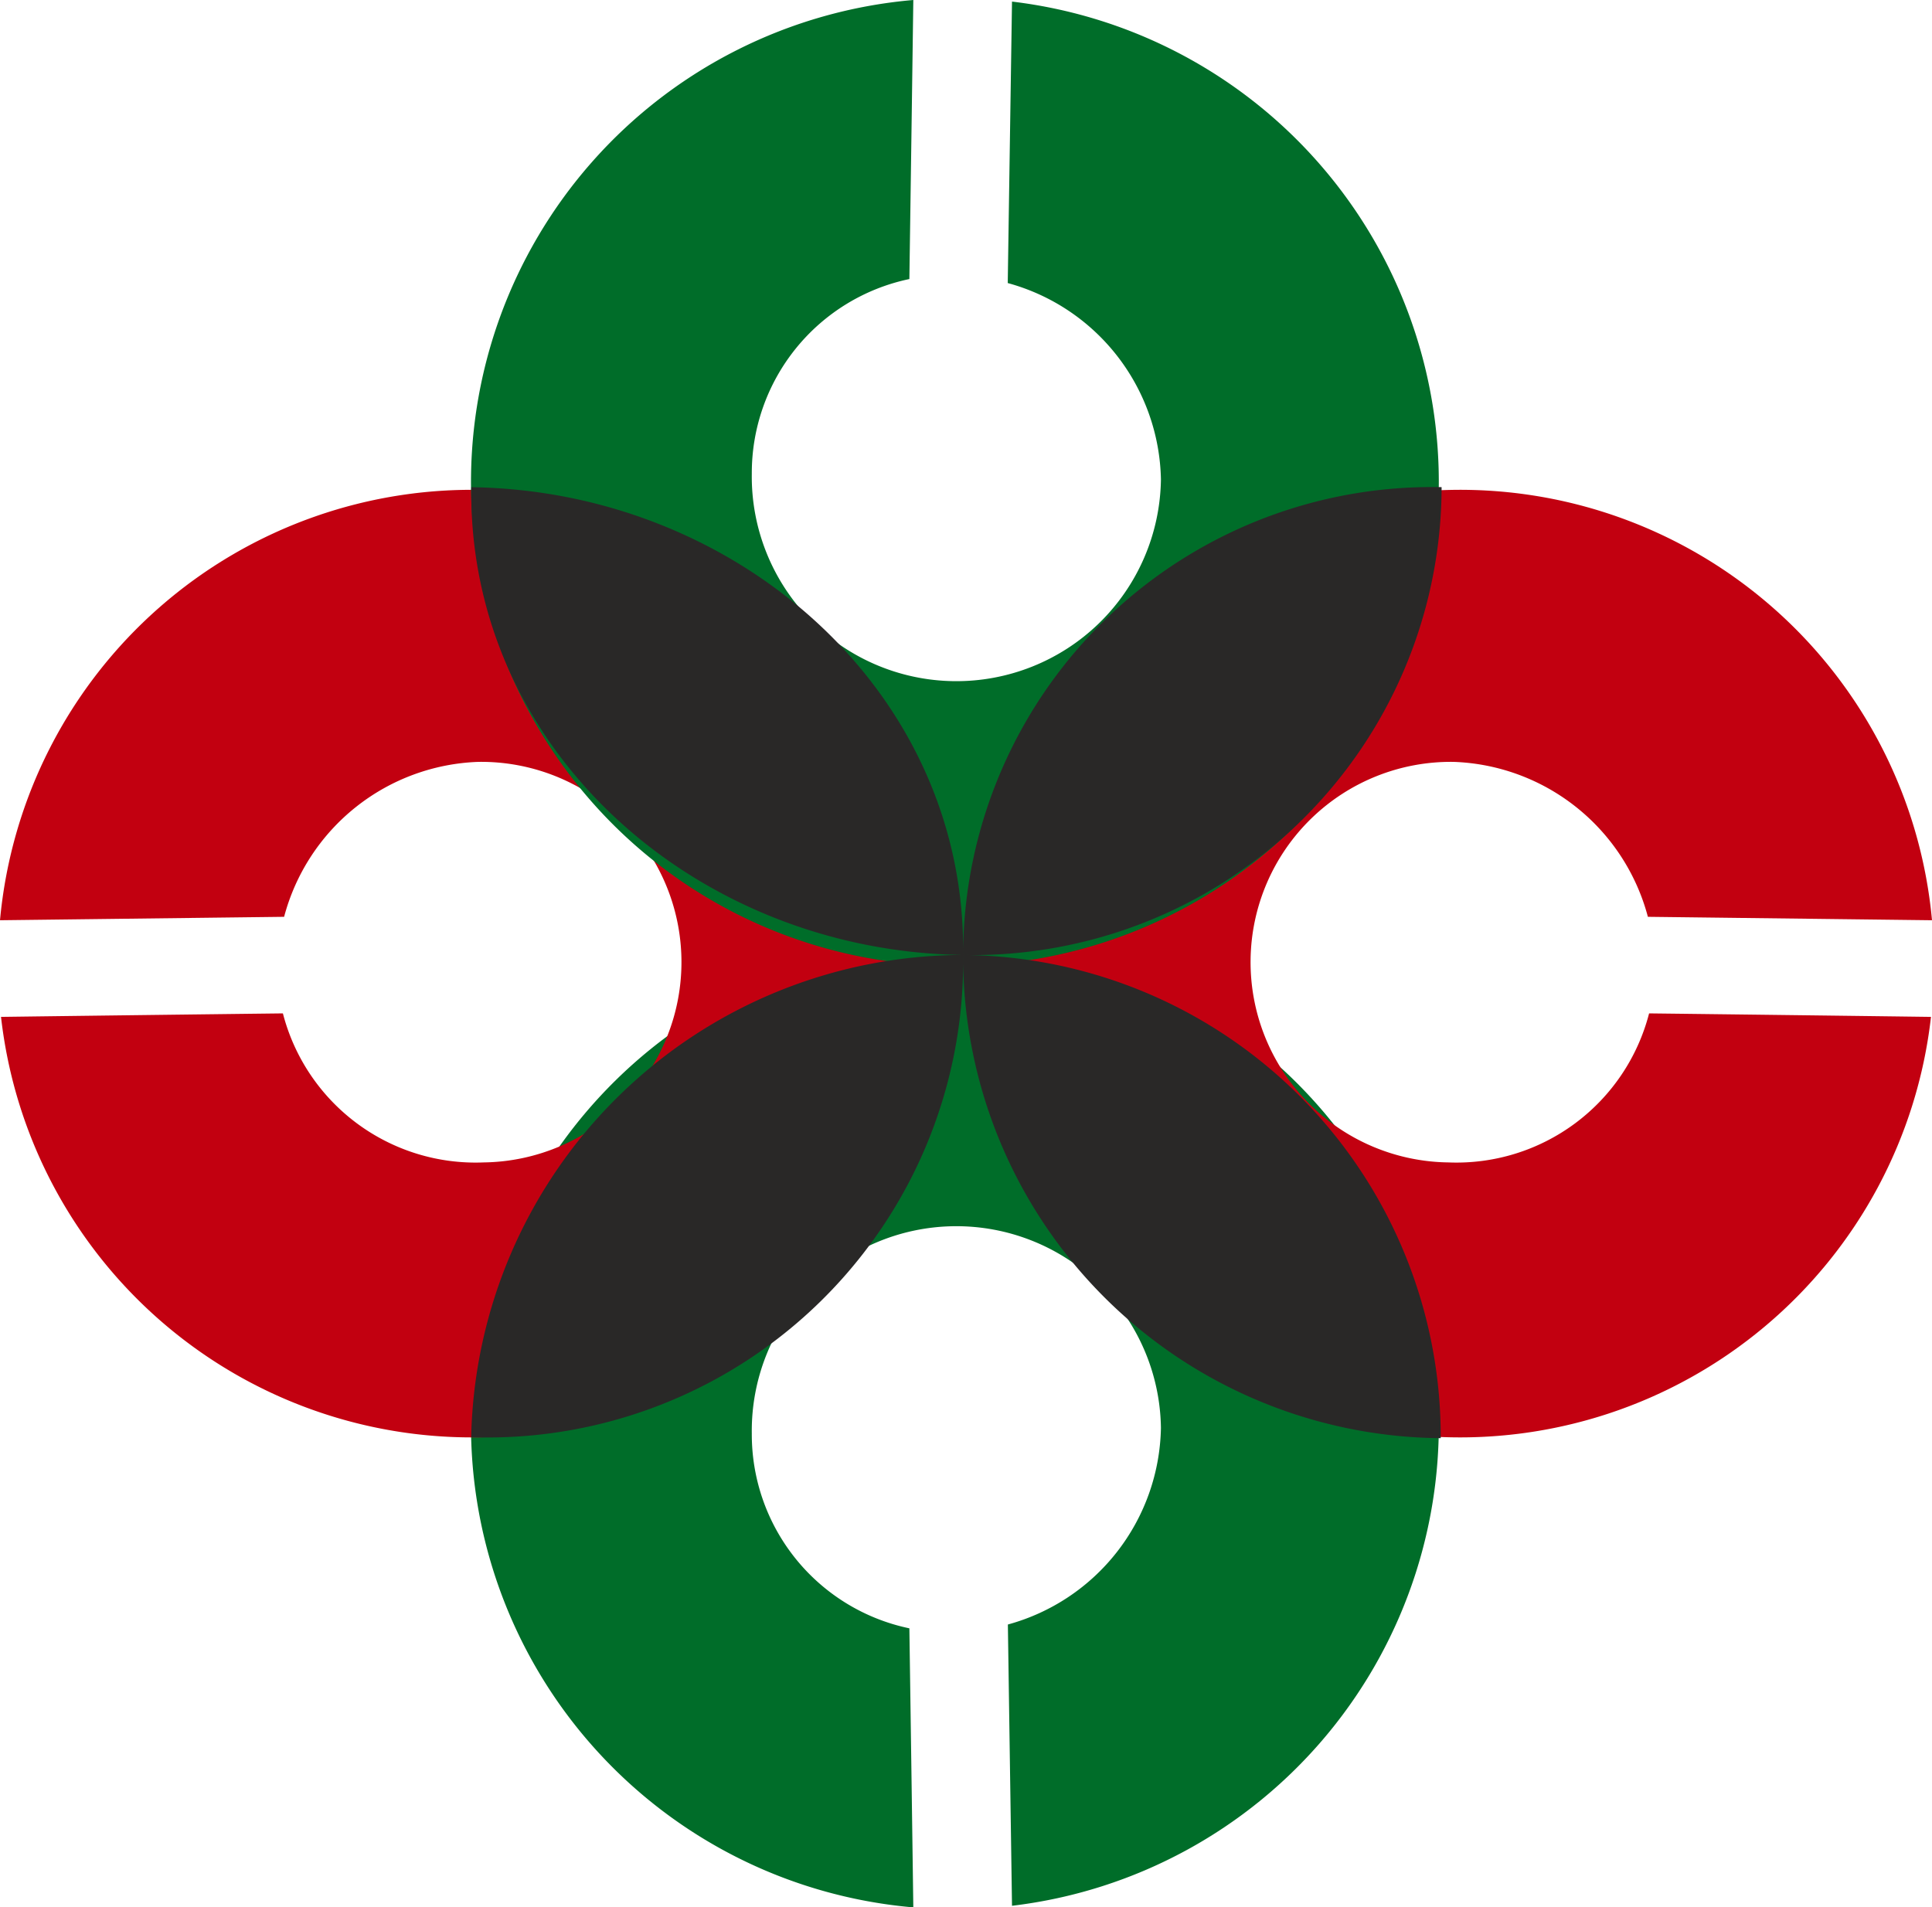 <svg height="30" viewBox="0 0 30.383 30" width="30.383" xmlns="http://www.w3.org/2000/svg"><g fill-rule="evenodd"><path d="m75.867 255.942a7.61 7.61 0 1 0 -1.552.025q-.03-2.195-.062-4.389a3.116 3.116 0 0 1 -2.478-3.064 3.217 3.217 0 0 1 6.434-.087 3.267 3.267 0 0 1 -2.407 3.091z" fill="#006d29" transform="translate(-59.952 -225.967)"/><path d="m115.46 216.983a7.452 7.452 0 1 0 -.016 1.52q-2.217-.029-4.433-.055a3.129 3.129 0 0 1 -3.158 2.344 3.15 3.15 0 1 1 .082-6.3 3.279 3.279 0 0 1 3.057 2.437z" fill="#c20010" transform="translate(-85.077 -202.509)"/><path d="m36.291 216.983a7.452 7.452 0 1 1 .016 1.52q2.217-.029 4.433-.055a3.129 3.129 0 0 0 3.159 2.344 3.15 3.15 0 1 0 -.083-6.3 3.279 3.279 0 0 0 -3.057 2.437z" fill="#c20010" transform="translate(-36.291 -202.509)"/><path d="m75.867 177.973a7.61 7.61 0 1 1 -1.552-.025q-.03 2.195-.062 4.389a3.117 3.117 0 0 0 -2.478 3.064 3.217 3.217 0 0 0 6.434.087 3.267 3.267 0 0 0 -2.409-3.088z" fill="#006d29" transform="translate(-59.952 -177.948)"/><path d="m67.363 225.115a7.482 7.482 0 0 0 7.737-7.585 7.75 7.75 0 0 0 -7.736 7.585m7.736-7.585c.054-4.132-3.543-7.3-7.734-7.357-.055 4.132 3.542 7.301 7.734 7.357zm0 0a7.575 7.575 0 0 0 7.511 7.6 7.575 7.575 0 0 0 -7.511-7.6m0 0a7.375 7.375 0 0 0 7.525-7.358 7.375 7.375 0 0 0 -7.525 7.358" fill="#292827" transform="translate(-59.954 -202.51)"/></g></svg>